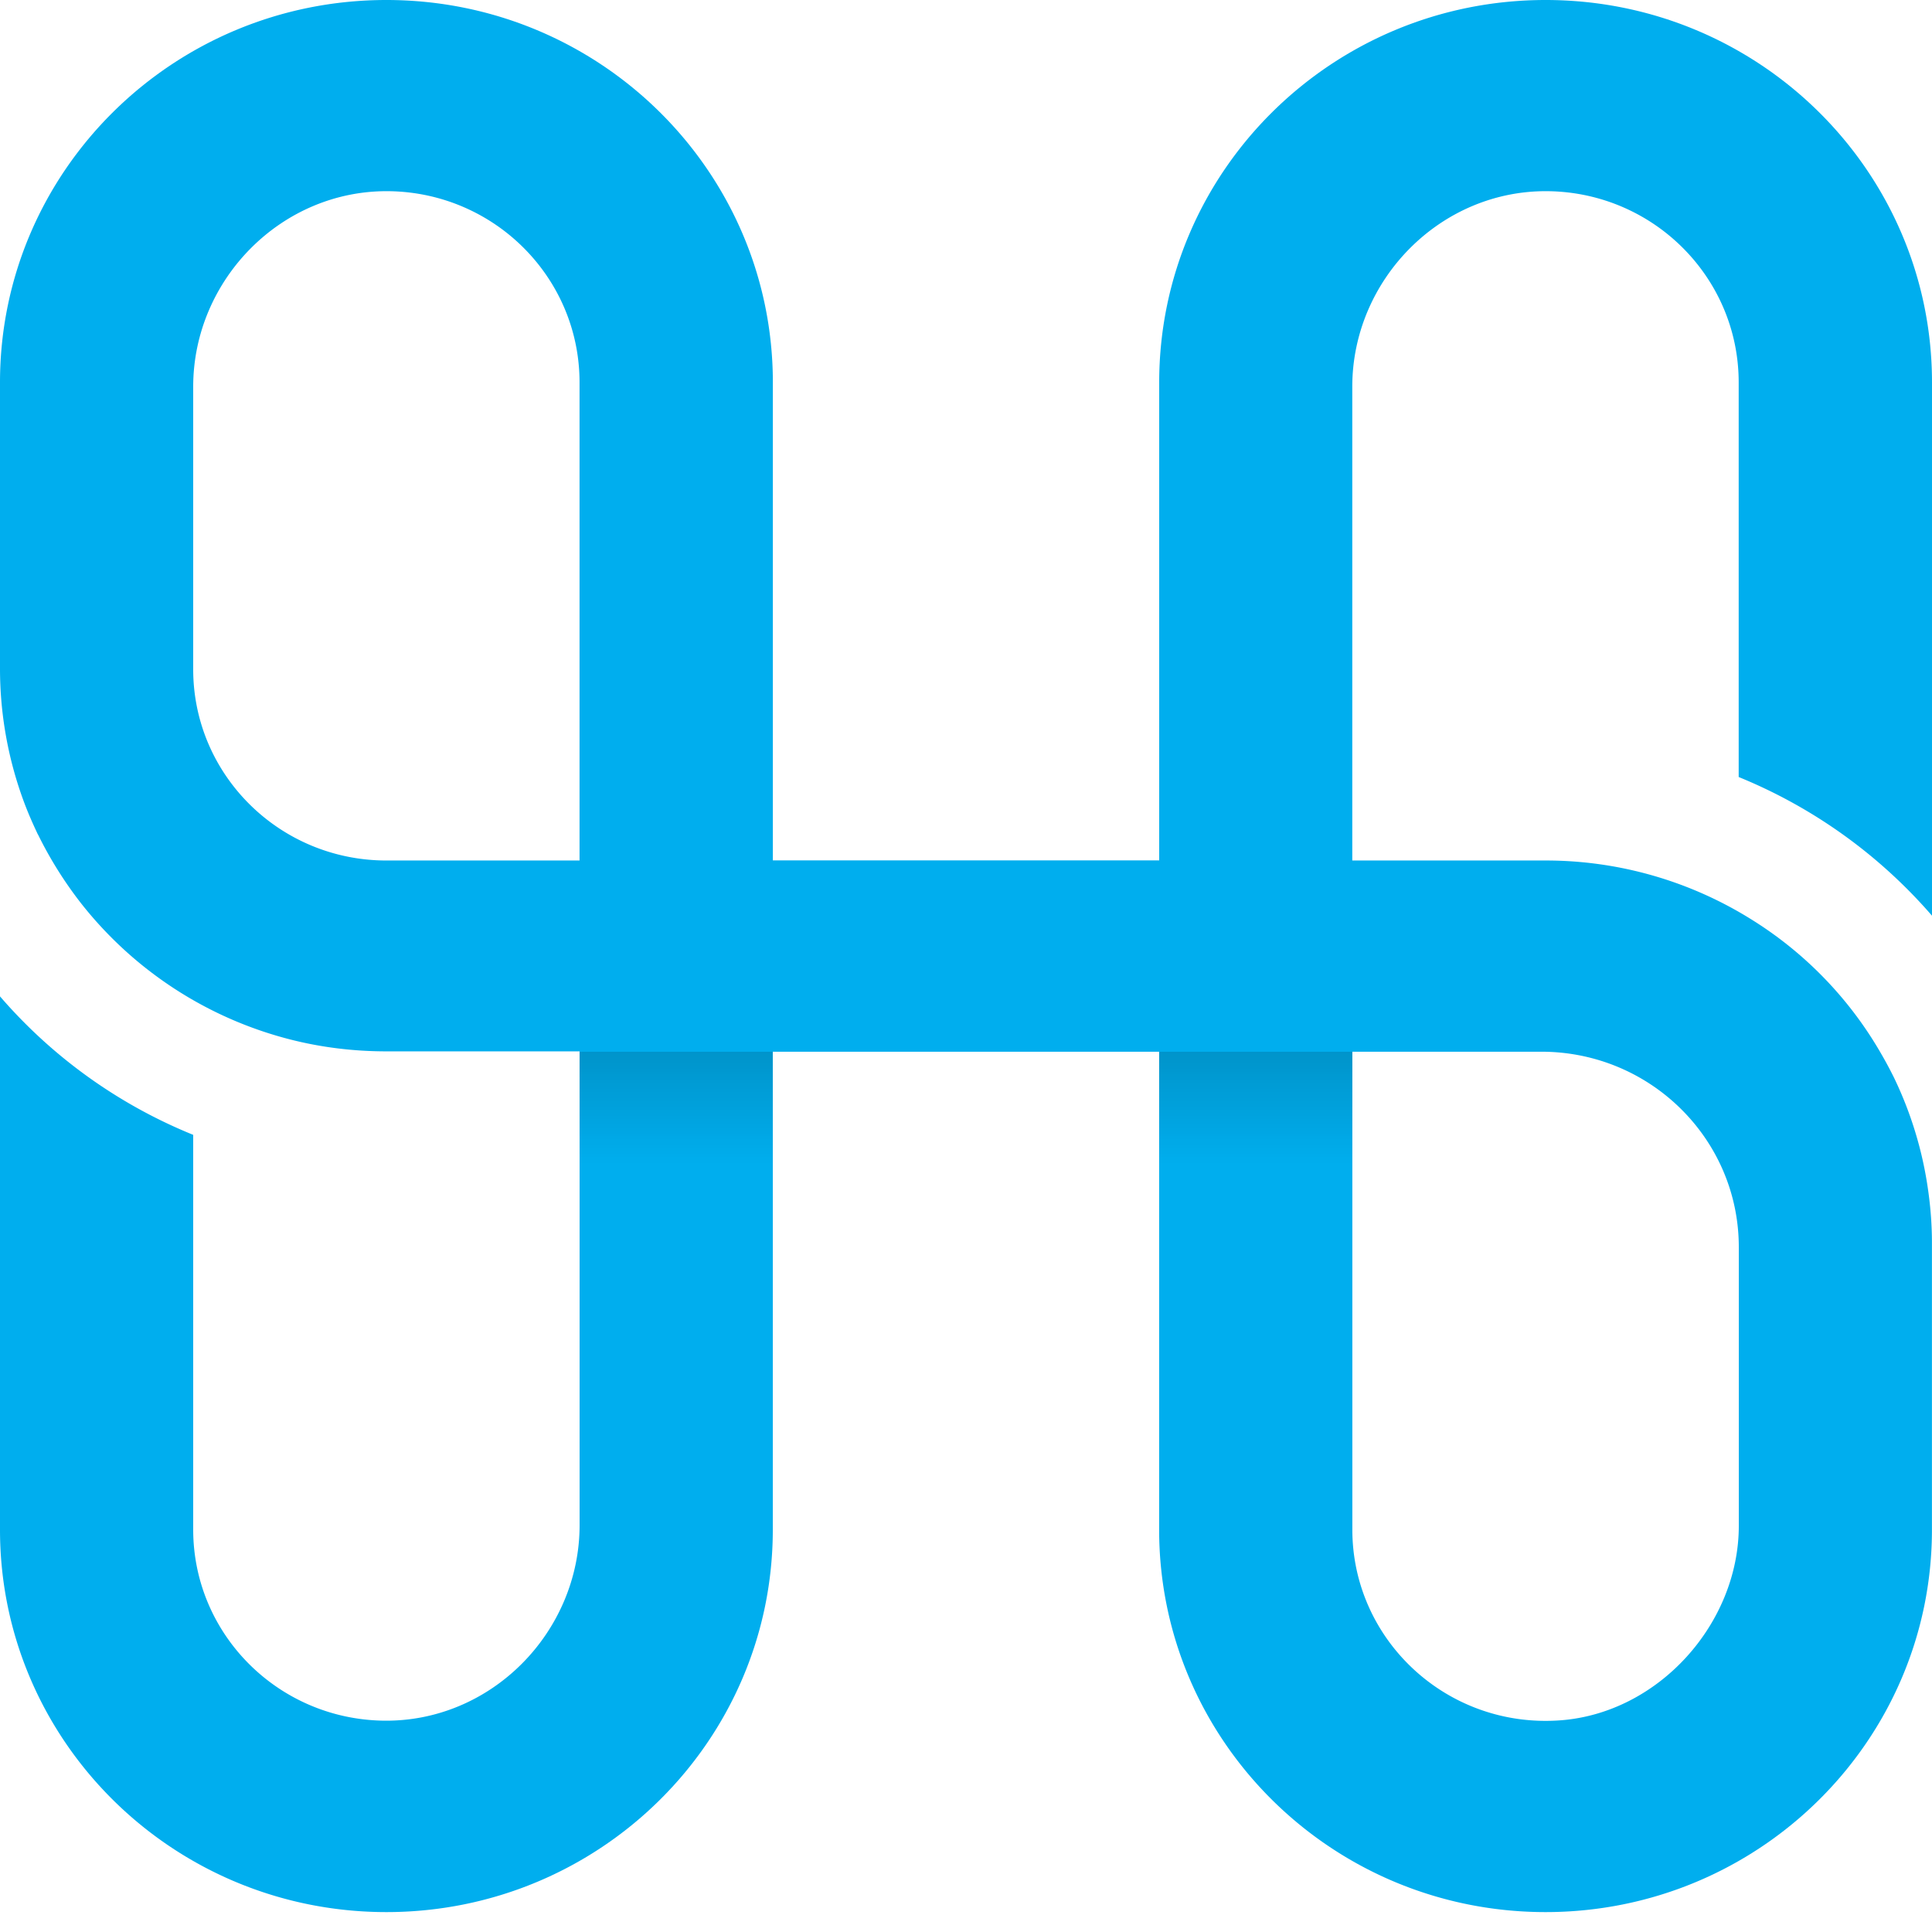 <svg width="33" height="33" fill="none" xmlns="http://www.w3.org/2000/svg"><path d="M33 15.64V6.533C33 2.924 30.046 0 26.4 0c-3.645 0-6.6 2.924-6.6 6.532v8.164h-6.599V6.532C13.201 2.924 10.245 0 6.6 0 2.954 0 0 2.924 0 6.532v4.898a6.54 6.54 0 0 0 .396 2.232c.067.184.144.363.226.538.01.02.018.042.03.06a6.74 6.74 0 0 0 .742 1.181 6.632 6.632 0 0 0 3.556 2.312c.526.135 1.08.205 1.65.205h3.3v8.092c0 1.831-1.514 3.375-3.364 3.34-1.794-.034-3.236-1.482-3.236-3.265v-6.741A8.659 8.659 0 0 1 0 17.019v9.11c0 3.607 2.954 6.531 6.6 6.531 3.645 0 6.6-2.924 6.6-6.532v-8.164h6.599v8.164c0 3.608 2.954 6.532 6.6 6.532 3.645 0 6.6-2.924 6.6-6.532V21.23c0-.297-.022-.59-.062-.877a6.448 6.448 0 0 0-.22-1.007 6.468 6.468 0 0 0-.37-.947 6.904 6.904 0 0 0-.229-.424 6.524 6.524 0 0 0-2.18-2.256 6.626 6.626 0 0 0-3.54-1.021h-3.3V6.606c0-1.83 1.514-3.374 3.364-3.34 1.794.034 3.236 1.483 3.236 3.266v6.74A8.721 8.721 0 0 1 33 15.641zm-23.1-.942H6.6c-1.823 0-3.3-1.462-3.3-3.266V6.606c0-1.83 1.513-3.374 3.363-3.34 1.794.034 3.236 1.483 3.236 3.266v8.166zm16.427 3.266c1.863 0 3.373 1.494 3.373 3.338v4.76c0 1.67-1.371 3.203-3.056 3.323-1.932.138-3.545-1.375-3.545-3.259v-8.162h3.228z" fill="#00AEEE"/><path opacity=".15" d="M13.198 17.965h-3.3v1.922h3.3v-1.922z" fill="url(#paint0_linear)"/><path opacity=".15" d="M23.1 17.965h-3.3v1.922h3.3v-1.922z" fill="url(#paint1_linear)"/><defs><linearGradient id="paint0_linear" x1="11.549" y1="19.887" x2="11.549" y2="17.964" gradientUnits="userSpaceOnUse"><stop stop-opacity="0"/><stop offset="1"/></linearGradient><linearGradient id="paint1_linear" x1="21.451" y1="19.887" x2="21.451" y2="17.964" gradientUnits="userSpaceOnUse"><stop stop-opacity="0"/><stop offset="1"/></linearGradient></defs></svg>